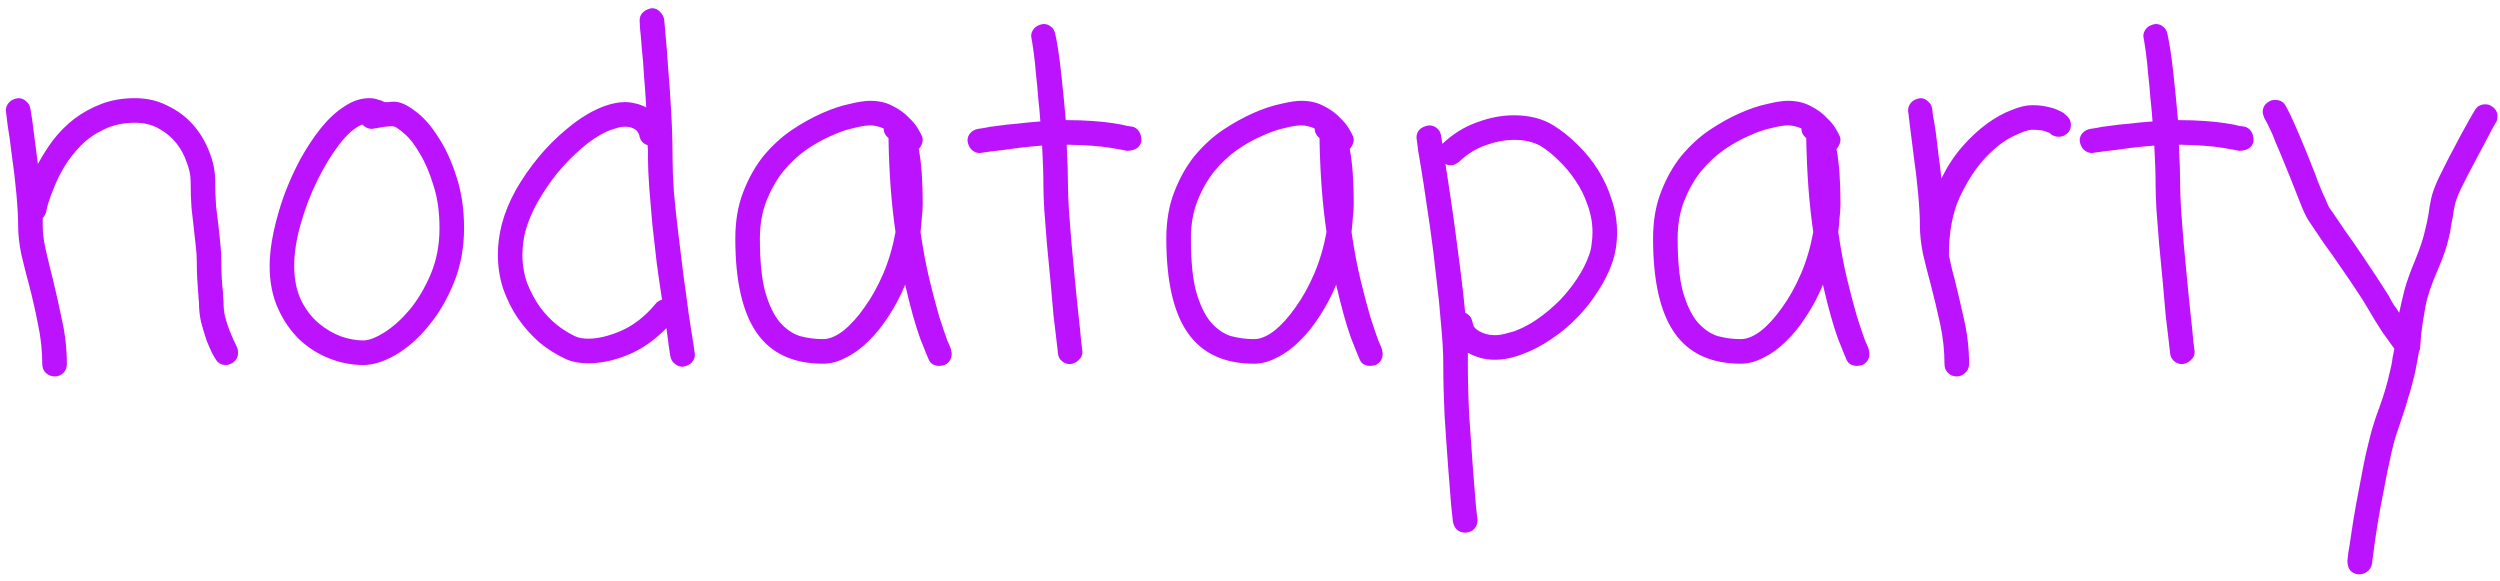 <svg width="267" height="62" viewBox="0 0 267 62" fill="none" xmlns="http://www.w3.org/2000/svg">
<path d="M23.875 32.375C23.875 32.812 23.922 33.266 24.016 33.734C24.141 34.203 24.281 34.656 24.438 35.094C24.594 35.5 24.75 35.875 24.906 36.219C25.062 36.562 25.188 36.828 25.281 37.016C25.375 37.203 25.422 37.422 25.422 37.672C25.422 38.172 25.203 38.547 24.766 38.797C24.641 38.859 24.531 38.906 24.438 38.938C24.344 38.969 24.234 38.984 24.109 38.984C23.609 38.984 23.234 38.75 22.984 38.281C22.953 38.25 22.844 38.062 22.656 37.719C22.469 37.344 22.266 36.875 22.047 36.312C21.859 35.75 21.672 35.125 21.484 34.438C21.328 33.75 21.25 33.062 21.25 32.375C21.25 32.219 21.234 32.047 21.203 31.859C21.203 31.641 21.188 31.406 21.156 31.156C21.125 30.719 21.094 30.25 21.062 29.75C21.031 29.219 21.016 28.594 21.016 27.875C21.016 27.406 20.984 26.922 20.922 26.422C20.859 25.891 20.797 25.312 20.734 24.688C20.641 23.906 20.547 23.078 20.453 22.203C20.391 21.297 20.359 20.344 20.359 19.344C20.359 18.719 20.219 18.047 19.938 17.328C19.688 16.578 19.312 15.891 18.812 15.266C18.312 14.641 17.688 14.125 16.938 13.719C16.219 13.312 15.375 13.109 14.406 13.109C13.188 13.109 12.094 13.344 11.125 13.812C10.188 14.25 9.375 14.812 8.688 15.5C8 16.188 7.406 16.938 6.906 17.75C6.438 18.531 6.062 19.281 5.781 20C5.5 20.688 5.281 21.281 5.125 21.781C5 22.281 4.938 22.562 4.938 22.625C4.844 22.906 4.719 23.125 4.562 23.281V24.125C4.562 24.875 4.672 25.734 4.891 26.703C5.109 27.672 5.359 28.703 5.641 29.797C5.984 31.203 6.312 32.672 6.625 34.203C6.969 35.734 7.141 37.297 7.141 38.891C7.141 39.266 7.016 39.578 6.766 39.828C6.516 40.078 6.203 40.203 5.828 40.203C5.484 40.203 5.172 40.078 4.891 39.828C4.641 39.578 4.516 39.266 4.516 38.891C4.516 37.453 4.359 36.016 4.047 34.578C3.766 33.141 3.453 31.766 3.109 30.453C2.797 29.297 2.516 28.188 2.266 27.125C2.047 26.031 1.938 25.031 1.938 24.125C1.938 23.219 1.875 22.078 1.75 20.703C1.625 19.328 1.469 18 1.281 16.719C1.125 15.406 0.969 14.281 0.812 13.344C0.688 12.375 0.625 11.859 0.625 11.797C0.625 11.484 0.734 11.203 0.953 10.953C1.172 10.703 1.5 10.547 1.938 10.484C2.281 10.484 2.562 10.594 2.781 10.812C3.031 11 3.188 11.266 3.25 11.609C3.25 11.672 3.281 11.875 3.344 12.219C3.406 12.531 3.469 12.969 3.531 13.531C3.594 14.062 3.672 14.672 3.766 15.359C3.859 16.047 3.953 16.766 4.047 17.516C4.516 16.641 5.062 15.781 5.688 14.938C6.344 14.094 7.094 13.344 7.938 12.688C8.812 12.031 9.781 11.5 10.844 11.094C11.906 10.688 13.094 10.484 14.406 10.484C15.688 10.484 16.844 10.75 17.875 11.281C18.938 11.781 19.844 12.453 20.594 13.297C21.344 14.141 21.922 15.094 22.328 16.156C22.766 17.219 22.984 18.281 22.984 19.344C22.984 20.281 23.016 21.172 23.078 22.016C23.172 22.859 23.266 23.641 23.359 24.359C23.422 24.984 23.484 25.594 23.547 26.188C23.609 26.781 23.641 27.344 23.641 27.875C23.641 29.125 23.688 30.125 23.781 30.875C23.812 31.156 23.828 31.422 23.828 31.672C23.859 31.891 23.875 32.125 23.875 32.375ZM38.781 36.359C39.375 36.359 40.125 36.078 41.031 35.516C41.969 34.922 42.875 34.109 43.75 33.078C44.625 32.016 45.375 30.75 46 29.281C46.625 27.812 46.938 26.172 46.938 24.359C46.938 22.609 46.719 21.078 46.281 19.766C45.875 18.422 45.391 17.297 44.828 16.391C44.297 15.453 43.75 14.75 43.188 14.281C42.656 13.812 42.266 13.547 42.016 13.484C41.484 13.484 41 13.531 40.562 13.625C40.156 13.688 39.875 13.734 39.719 13.766C39.344 13.766 39 13.609 38.688 13.297C37.906 13.609 37.094 14.312 36.25 15.406C35.406 16.5 34.625 17.781 33.906 19.25C33.188 20.688 32.594 22.234 32.125 23.891C31.656 25.516 31.422 27.016 31.422 28.391C31.422 29.828 31.672 31.062 32.172 32.094C32.672 33.094 33.297 33.906 34.047 34.531C34.797 35.156 35.594 35.625 36.438 35.938C37.281 36.219 38.062 36.359 38.781 36.359ZM42.062 10.859C42.719 10.859 43.469 11.188 44.312 11.844C45.188 12.469 46 13.375 46.75 14.562C47.531 15.719 48.188 17.125 48.719 18.781C49.281 20.438 49.562 22.297 49.562 24.359C49.562 26.453 49.203 28.391 48.484 30.172C47.766 31.953 46.859 33.5 45.766 34.812C44.703 36.125 43.531 37.156 42.25 37.906C41 38.625 39.844 38.984 38.781 38.984C37.562 38.984 36.359 38.75 35.172 38.281C33.984 37.812 32.922 37.141 31.984 36.266C31.047 35.359 30.281 34.25 29.688 32.938C29.094 31.625 28.797 30.109 28.797 28.391C28.797 27.297 28.938 26.094 29.219 24.781C29.5 23.469 29.875 22.156 30.344 20.844C30.844 19.5 31.422 18.219 32.078 17C32.766 15.75 33.5 14.641 34.281 13.672C35.062 12.703 35.891 11.938 36.766 11.375C37.641 10.781 38.531 10.484 39.438 10.484C39.781 10.484 40.078 10.531 40.328 10.625C40.609 10.688 40.859 10.781 41.078 10.906C41.234 10.906 41.391 10.906 41.547 10.906C41.703 10.875 41.875 10.859 42.062 10.859ZM70 32.469C70.156 32.25 70.391 32.094 70.703 32C70.516 30.781 70.328 29.484 70.141 28.109C69.984 26.703 69.828 25.328 69.672 23.984C69.547 22.609 69.438 21.312 69.344 20.094C69.25 18.844 69.203 17.766 69.203 16.859C69.203 16.641 69.203 16.422 69.203 16.203C69.203 15.984 69.188 15.75 69.156 15.5C68.656 15.344 68.359 14.984 68.266 14.422C68.266 14.359 68.219 14.266 68.125 14.141C68.062 13.984 67.906 13.844 67.656 13.719C67.406 13.594 67.109 13.531 66.766 13.531C66.422 13.531 66.078 13.594 65.734 13.719C65.391 13.812 65.078 13.922 64.797 14.047C63.922 14.453 63.031 15.047 62.125 15.828C61.219 16.609 60.359 17.484 59.547 18.453C58.766 19.422 58.062 20.453 57.438 21.547C56.844 22.609 56.406 23.641 56.125 24.641C55.906 25.484 55.797 26.344 55.797 27.219C55.797 28.312 55.969 29.328 56.312 30.266C56.688 31.203 57.141 32.047 57.672 32.797C58.234 33.547 58.844 34.188 59.5 34.719C60.156 35.219 60.781 35.609 61.375 35.891C61.75 36.078 62.234 36.172 62.828 36.172C63.859 36.172 65.031 35.891 66.344 35.328C67.688 34.734 68.906 33.781 70 32.469ZM71.828 16.859C71.828 17.859 71.875 19.062 71.969 20.469C72.094 21.875 72.25 23.344 72.438 24.875C72.625 26.406 72.812 27.938 73 29.469C73.219 30.969 73.406 32.344 73.562 33.594C73.75 34.812 73.906 35.812 74.031 36.594C74.156 37.375 74.219 37.797 74.219 37.859C74.219 38.172 74.109 38.453 73.891 38.703C73.672 38.953 73.344 39.109 72.906 39.172C72.594 39.172 72.312 39.062 72.062 38.844C71.812 38.656 71.656 38.391 71.594 38.047C71.594 37.984 71.547 37.688 71.453 37.156C71.391 36.625 71.297 35.922 71.172 35.047C69.891 36.359 68.516 37.312 67.047 37.906C65.578 38.5 64.188 38.797 62.875 38.797C61.812 38.797 60.953 38.625 60.297 38.281C59.359 37.844 58.453 37.266 57.578 36.547C56.734 35.797 55.984 34.953 55.328 34.016C54.672 33.047 54.141 31.984 53.734 30.828C53.359 29.672 53.172 28.453 53.172 27.172C53.172 26.141 53.312 25.062 53.594 23.938C53.906 22.75 54.406 21.531 55.094 20.281C55.812 19.031 56.625 17.859 57.531 16.766C58.438 15.672 59.422 14.688 60.484 13.812C61.547 12.906 62.609 12.203 63.672 11.703C64.797 11.172 65.828 10.906 66.766 10.906C67.141 10.906 67.5 10.953 67.844 11.047C68.188 11.109 68.578 11.25 69.016 11.469C68.953 10.312 68.875 9.188 68.781 8.094C68.719 7 68.641 6.031 68.547 5.188C68.484 4.312 68.422 3.609 68.359 3.078C68.328 2.547 68.312 2.25 68.312 2.188C68.312 1.844 68.422 1.562 68.641 1.344C68.891 1.094 69.219 0.938 69.625 0.875C69.969 0.875 70.25 1 70.469 1.25C70.719 1.469 70.875 1.75 70.938 2.094C70.938 2.188 70.984 2.719 71.078 3.688C71.172 4.656 71.266 5.859 71.359 7.297C71.484 8.734 71.594 10.312 71.688 12.031C71.781 13.719 71.828 15.328 71.828 16.859ZM87.906 36.219C88.562 36.219 89.281 35.922 90.062 35.328C90.844 34.703 91.594 33.875 92.312 32.844C93.062 31.812 93.734 30.609 94.328 29.234C94.922 27.828 95.359 26.344 95.641 24.781C95.422 23.281 95.25 21.703 95.125 20.047C95 18.391 94.922 16.625 94.891 14.75C94.547 14.469 94.375 14.125 94.375 13.719C94.156 13.625 93.922 13.547 93.672 13.484C93.453 13.422 93.203 13.391 92.922 13.391C92.516 13.391 91.938 13.484 91.188 13.672C90.438 13.828 89.625 14.109 88.75 14.516C87.875 14.891 86.984 15.391 86.078 16.016C85.203 16.641 84.391 17.406 83.641 18.312C82.922 19.219 82.328 20.266 81.859 21.453C81.391 22.641 81.156 23.984 81.156 25.484C81.156 27.859 81.344 29.75 81.719 31.156C82.125 32.562 82.641 33.641 83.266 34.391C83.922 35.141 84.641 35.641 85.422 35.891C86.234 36.109 87.062 36.219 87.906 36.219ZM98.312 24.781C98.594 26.719 98.922 28.453 99.297 29.984C99.672 31.516 100.016 32.812 100.328 33.875C100.672 34.938 100.953 35.766 101.172 36.359C101.422 36.922 101.547 37.219 101.547 37.25C101.578 37.344 101.594 37.438 101.594 37.531C101.625 37.594 101.641 37.672 101.641 37.766C101.641 38.328 101.391 38.734 100.891 38.984C100.641 39.047 100.453 39.078 100.328 39.078C99.734 39.078 99.344 38.828 99.156 38.328C99.094 38.203 98.797 37.469 98.266 36.125C97.766 34.75 97.234 32.844 96.672 30.406C96.172 31.625 95.578 32.75 94.891 33.781C94.234 34.812 93.516 35.703 92.734 36.453C91.984 37.203 91.188 37.781 90.344 38.188C89.531 38.625 88.719 38.844 87.906 38.844C84.719 38.844 82.359 37.75 80.828 35.562C79.297 33.375 78.531 30.016 78.531 25.484C78.531 23.609 78.812 21.953 79.375 20.516C79.938 19.047 80.656 17.766 81.531 16.672C82.438 15.578 83.438 14.656 84.531 13.906C85.656 13.156 86.75 12.547 87.812 12.078C88.875 11.609 89.859 11.281 90.766 11.094C91.672 10.875 92.391 10.766 92.922 10.766C93.859 10.766 94.672 10.953 95.359 11.328C96.047 11.672 96.609 12.078 97.047 12.547C97.516 12.984 97.859 13.406 98.078 13.812C98.297 14.188 98.406 14.391 98.406 14.422C98.5 14.578 98.547 14.75 98.547 14.938C98.547 15.25 98.406 15.578 98.125 15.922C98.406 17.391 98.547 19.328 98.547 21.734C98.547 22.234 98.516 22.734 98.453 23.234C98.422 23.734 98.375 24.25 98.312 24.781ZM120.953 13.531C121.234 13.594 121.469 13.766 121.656 14.047C121.844 14.328 121.922 14.688 121.891 15.125C121.734 15.781 121.203 16.109 120.297 16.109C120.297 16.078 119.719 15.969 118.562 15.781C117.406 15.594 115.859 15.484 113.922 15.453C114.016 17.234 114.062 18.703 114.062 19.859C114.062 20.453 114.094 21.297 114.156 22.391C114.25 23.484 114.344 24.688 114.438 26C114.562 27.281 114.688 28.609 114.812 29.984C114.938 31.328 115.062 32.562 115.188 33.688C115.312 34.781 115.406 35.703 115.469 36.453C115.562 37.172 115.609 37.547 115.609 37.578C115.609 37.922 115.484 38.203 115.234 38.422C115.016 38.672 114.703 38.828 114.297 38.891C113.953 38.891 113.656 38.781 113.406 38.562C113.156 38.344 113.016 38.062 112.984 37.719C112.984 37.625 112.938 37.203 112.844 36.453C112.75 35.703 112.641 34.781 112.516 33.688C112.422 32.562 112.312 31.328 112.188 29.984C112.062 28.641 111.938 27.328 111.812 26.047C111.719 24.734 111.625 23.531 111.531 22.438C111.469 21.344 111.438 20.484 111.438 19.859C111.438 18.672 111.391 17.234 111.297 15.547C110.484 15.609 109.688 15.688 108.906 15.781C108.125 15.875 107.422 15.969 106.797 16.062C106.203 16.125 105.703 16.188 105.297 16.25C104.922 16.312 104.703 16.344 104.641 16.344C104.328 16.344 104.047 16.234 103.797 16.016C103.547 15.797 103.391 15.469 103.328 15.031C103.328 14.719 103.422 14.453 103.609 14.234C103.828 13.984 104.109 13.828 104.453 13.766C104.484 13.766 104.688 13.734 105.062 13.672C105.469 13.578 105.969 13.5 106.562 13.438C107.188 13.344 107.891 13.266 108.672 13.203C109.453 13.109 110.266 13.031 111.109 12.969C111.047 12.094 110.969 11.234 110.875 10.391C110.812 9.516 110.734 8.688 110.641 7.906C110.578 7.094 110.5 6.344 110.406 5.656C110.312 4.969 110.219 4.375 110.125 3.875C110.125 3.562 110.234 3.281 110.453 3.031C110.672 2.781 111 2.625 111.438 2.562C111.75 2.562 112.016 2.656 112.234 2.844C112.484 3.031 112.641 3.297 112.703 3.641C112.922 4.609 113.125 5.938 113.312 7.625C113.5 9.312 113.672 11.047 113.828 12.828C114.891 12.828 115.844 12.859 116.688 12.922C117.562 12.984 118.297 13.062 118.891 13.156C119.516 13.25 120 13.344 120.344 13.438C120.719 13.5 120.922 13.531 120.953 13.531ZM133.938 36.219C134.594 36.219 135.312 35.922 136.094 35.328C136.875 34.703 137.625 33.875 138.344 32.844C139.094 31.812 139.766 30.609 140.359 29.234C140.953 27.828 141.391 26.344 141.672 24.781C141.453 23.281 141.281 21.703 141.156 20.047C141.031 18.391 140.953 16.625 140.922 14.75C140.578 14.469 140.406 14.125 140.406 13.719C140.188 13.625 139.953 13.547 139.703 13.484C139.484 13.422 139.234 13.391 138.953 13.391C138.547 13.391 137.969 13.484 137.219 13.672C136.469 13.828 135.656 14.109 134.781 14.516C133.906 14.891 133.016 15.391 132.109 16.016C131.234 16.641 130.422 17.406 129.672 18.312C128.953 19.219 128.359 20.266 127.891 21.453C127.422 22.641 127.188 23.984 127.188 25.484C127.188 27.859 127.375 29.75 127.75 31.156C128.156 32.562 128.672 33.641 129.297 34.391C129.953 35.141 130.672 35.641 131.453 35.891C132.266 36.109 133.094 36.219 133.938 36.219ZM144.344 24.781C144.625 26.719 144.953 28.453 145.328 29.984C145.703 31.516 146.047 32.812 146.359 33.875C146.703 34.938 146.984 35.766 147.203 36.359C147.453 36.922 147.578 37.219 147.578 37.25C147.609 37.344 147.625 37.438 147.625 37.531C147.656 37.594 147.672 37.672 147.672 37.766C147.672 38.328 147.422 38.734 146.922 38.984C146.672 39.047 146.484 39.078 146.359 39.078C145.766 39.078 145.375 38.828 145.188 38.328C145.125 38.203 144.828 37.469 144.297 36.125C143.797 34.75 143.266 32.844 142.703 30.406C142.203 31.625 141.609 32.75 140.922 33.781C140.266 34.812 139.547 35.703 138.766 36.453C138.016 37.203 137.219 37.781 136.375 38.188C135.562 38.625 134.75 38.844 133.938 38.844C130.75 38.844 128.391 37.75 126.859 35.562C125.328 33.375 124.562 30.016 124.562 25.484C124.562 23.609 124.844 21.953 125.406 20.516C125.969 19.047 126.688 17.766 127.562 16.672C128.469 15.578 129.469 14.656 130.562 13.906C131.688 13.156 132.781 12.547 133.844 12.078C134.906 11.609 135.891 11.281 136.797 11.094C137.703 10.875 138.422 10.766 138.953 10.766C139.891 10.766 140.703 10.953 141.391 11.328C142.078 11.672 142.641 12.078 143.078 12.547C143.547 12.984 143.891 13.406 144.109 13.812C144.328 14.188 144.438 14.391 144.438 14.422C144.531 14.578 144.578 14.75 144.578 14.938C144.578 15.25 144.438 15.578 144.156 15.922C144.438 17.391 144.578 19.328 144.578 21.734C144.578 22.234 144.547 22.734 144.484 23.234C144.453 23.734 144.406 24.25 144.344 24.781ZM169.703 27.266C169.859 26.859 169.953 26.453 169.984 26.047C170.047 25.641 170.078 25.234 170.078 24.828C170.078 23.828 169.906 22.859 169.562 21.922C169.25 20.984 168.828 20.125 168.297 19.344C167.766 18.531 167.172 17.812 166.516 17.188C165.859 16.531 165.203 16 164.547 15.594C163.766 15.156 162.828 14.938 161.734 14.938C160.766 14.938 159.75 15.125 158.688 15.5C157.625 15.875 156.672 16.469 155.828 17.281C155.516 17.531 155.219 17.656 154.938 17.656C154.75 17.656 154.562 17.609 154.375 17.516C154.531 18.484 154.703 19.609 154.891 20.891C155.078 22.141 155.266 23.469 155.453 24.875C155.641 26.281 155.828 27.719 156.016 29.188C156.203 30.656 156.359 32.062 156.484 33.406C156.922 33.594 157.188 33.953 157.281 34.484C157.281 34.516 157.312 34.625 157.375 34.812C157.469 35 157.672 35.188 157.984 35.375C158.484 35.656 159.031 35.797 159.625 35.797C160 35.797 160.359 35.75 160.703 35.656C161.078 35.562 161.422 35.469 161.734 35.375C162.578 35.062 163.406 34.625 164.219 34.062C165.062 33.469 165.844 32.812 166.562 32.094C167.281 31.344 167.906 30.562 168.438 29.75C169 28.906 169.422 28.078 169.703 27.266ZM165.906 13.391C166.812 13.953 167.672 14.641 168.484 15.453C169.328 16.266 170.062 17.172 170.688 18.172C171.312 19.172 171.797 20.234 172.141 21.359C172.516 22.484 172.703 23.641 172.703 24.828C172.703 25.984 172.531 27.062 172.188 28.062C171.844 29.062 171.344 30.062 170.688 31.062C170.062 32.062 169.328 33 168.484 33.875C167.641 34.75 166.703 35.531 165.672 36.219C164.672 36.906 163.656 37.438 162.625 37.812C161.594 38.219 160.594 38.422 159.625 38.422C158.625 38.422 157.672 38.172 156.766 37.672V38.797C156.766 40.516 156.812 42.344 156.906 44.281C157.031 46.219 157.156 48.016 157.281 49.672C157.406 51.328 157.516 52.703 157.609 53.797C157.734 54.922 157.797 55.516 157.797 55.578C157.797 55.922 157.688 56.219 157.469 56.469C157.25 56.719 156.922 56.859 156.484 56.891C156.141 56.891 155.844 56.781 155.594 56.562C155.375 56.344 155.234 56.062 155.172 55.719C155.172 55.688 155.109 55.109 154.984 53.984C154.891 52.891 154.781 51.5 154.656 49.812C154.531 48.156 154.406 46.344 154.281 44.375C154.188 42.406 154.141 40.547 154.141 38.797C154.141 37.672 154.062 36.297 153.906 34.672C153.781 33.047 153.609 31.359 153.391 29.609C153.203 27.828 152.984 26.062 152.734 24.312C152.484 22.562 152.25 20.984 152.031 19.578C151.812 18.172 151.625 17.031 151.469 16.156C151.344 15.25 151.281 14.766 151.281 14.703C151.281 13.984 151.719 13.547 152.594 13.391C152.938 13.391 153.219 13.484 153.438 13.672C153.688 13.859 153.844 14.125 153.906 14.469L154.047 15.359C155.172 14.297 156.406 13.531 157.75 13.062C159.094 12.562 160.406 12.312 161.688 12.312C163.344 12.312 164.75 12.672 165.906 13.391ZM185.922 36.219C186.578 36.219 187.297 35.922 188.078 35.328C188.859 34.703 189.609 33.875 190.328 32.844C191.078 31.812 191.75 30.609 192.344 29.234C192.938 27.828 193.375 26.344 193.656 24.781C193.438 23.281 193.266 21.703 193.141 20.047C193.016 18.391 192.938 16.625 192.906 14.75C192.562 14.469 192.391 14.125 192.391 13.719C192.172 13.625 191.938 13.547 191.688 13.484C191.469 13.422 191.219 13.391 190.938 13.391C190.531 13.391 189.953 13.484 189.203 13.672C188.453 13.828 187.641 14.109 186.766 14.516C185.891 14.891 185 15.391 184.094 16.016C183.219 16.641 182.406 17.406 181.656 18.312C180.938 19.219 180.344 20.266 179.875 21.453C179.406 22.641 179.172 23.984 179.172 25.484C179.172 27.859 179.359 29.75 179.734 31.156C180.141 32.562 180.656 33.641 181.281 34.391C181.938 35.141 182.656 35.641 183.438 35.891C184.25 36.109 185.078 36.219 185.922 36.219ZM196.328 24.781C196.609 26.719 196.938 28.453 197.312 29.984C197.688 31.516 198.031 32.812 198.344 33.875C198.688 34.938 198.969 35.766 199.188 36.359C199.438 36.922 199.562 37.219 199.562 37.25C199.594 37.344 199.609 37.438 199.609 37.531C199.641 37.594 199.656 37.672 199.656 37.766C199.656 38.328 199.406 38.734 198.906 38.984C198.656 39.047 198.469 39.078 198.344 39.078C197.75 39.078 197.359 38.828 197.172 38.328C197.109 38.203 196.812 37.469 196.281 36.125C195.781 34.75 195.25 32.844 194.688 30.406C194.188 31.625 193.594 32.75 192.906 33.781C192.25 34.812 191.531 35.703 190.75 36.453C190 37.203 189.203 37.781 188.359 38.188C187.547 38.625 186.734 38.844 185.922 38.844C182.734 38.844 180.375 37.75 178.844 35.562C177.312 33.375 176.547 30.016 176.547 25.484C176.547 23.609 176.828 21.953 177.391 20.516C177.953 19.047 178.672 17.766 179.547 16.672C180.453 15.578 181.453 14.656 182.547 13.906C183.672 13.156 184.766 12.547 185.828 12.078C186.891 11.609 187.875 11.281 188.781 11.094C189.688 10.875 190.406 10.766 190.938 10.766C191.875 10.766 192.688 10.953 193.375 11.328C194.062 11.672 194.625 12.078 195.062 12.547C195.531 12.984 195.875 13.406 196.094 13.812C196.312 14.188 196.422 14.391 196.422 14.422C196.516 14.578 196.562 14.75 196.562 14.938C196.562 15.25 196.422 15.578 196.141 15.922C196.422 17.391 196.562 19.328 196.562 21.734C196.562 22.234 196.531 22.734 196.469 23.234C196.438 23.734 196.391 24.25 196.328 24.781ZM217 11.234C217.688 11.234 218.266 11.297 218.734 11.422C219.203 11.516 219.578 11.641 219.859 11.797C220.172 11.922 220.406 12.062 220.562 12.219C220.75 12.375 220.875 12.5 220.938 12.594C221.094 12.812 221.172 13.047 221.172 13.297C221.172 13.797 220.984 14.156 220.609 14.375C220.422 14.531 220.172 14.609 219.859 14.609C219.484 14.609 219.156 14.469 218.875 14.188C218.812 14.156 218.641 14.094 218.359 14C218.109 13.906 217.656 13.859 217 13.859C216.625 13.859 215.953 14.094 214.984 14.562C214.016 15.031 213.031 15.797 212.031 16.859C211.031 17.922 210.125 19.312 209.312 21.031C208.531 22.719 208.141 24.797 208.141 27.266C208.234 27.672 208.328 28.094 208.422 28.531C208.516 28.938 208.625 29.359 208.75 29.797C209.094 31.203 209.438 32.672 209.781 34.203C210.125 35.734 210.297 37.297 210.297 38.891C210.297 39.266 210.156 39.578 209.875 39.828C209.625 40.078 209.328 40.203 208.984 40.203C208.609 40.203 208.297 40.078 208.047 39.828C207.797 39.578 207.672 39.266 207.672 38.891C207.672 37.453 207.516 36.016 207.203 34.578C206.891 33.141 206.562 31.766 206.219 30.453C205.906 29.297 205.625 28.188 205.375 27.125C205.156 26.031 205.047 25.031 205.047 24.125C205.047 23.219 204.984 22.078 204.859 20.703C204.734 19.328 204.578 18 204.391 16.719C204.234 15.406 204.094 14.281 203.969 13.344C203.844 12.375 203.781 11.859 203.781 11.797C203.781 11.484 203.891 11.203 204.109 10.953C204.328 10.703 204.656 10.547 205.094 10.484C205.406 10.484 205.672 10.594 205.891 10.812C206.141 11 206.297 11.266 206.359 11.609C206.359 11.672 206.391 11.938 206.453 12.406C206.547 12.844 206.641 13.406 206.734 14.094C206.828 14.781 206.922 15.562 207.016 16.438C207.141 17.312 207.25 18.188 207.344 19.062C207.969 17.781 208.703 16.656 209.547 15.688C210.422 14.688 211.312 13.859 212.219 13.203C213.125 12.547 214 12.062 214.844 11.75C215.688 11.406 216.406 11.234 217 11.234ZM239.734 13.531C240.016 13.594 240.25 13.766 240.438 14.047C240.625 14.328 240.703 14.688 240.672 15.125C240.516 15.781 239.984 16.109 239.078 16.109C239.078 16.078 238.5 15.969 237.344 15.781C236.188 15.594 234.641 15.484 232.703 15.453C232.797 17.234 232.844 18.703 232.844 19.859C232.844 20.453 232.875 21.297 232.938 22.391C233.031 23.484 233.125 24.688 233.219 26C233.344 27.281 233.469 28.609 233.594 29.984C233.719 31.328 233.844 32.562 233.969 33.688C234.094 34.781 234.188 35.703 234.25 36.453C234.344 37.172 234.391 37.547 234.391 37.578C234.391 37.922 234.266 38.203 234.016 38.422C233.797 38.672 233.484 38.828 233.078 38.891C232.734 38.891 232.438 38.781 232.188 38.562C231.938 38.344 231.797 38.062 231.766 37.719C231.766 37.625 231.719 37.203 231.625 36.453C231.531 35.703 231.422 34.781 231.297 33.688C231.203 32.562 231.094 31.328 230.969 29.984C230.844 28.641 230.719 27.328 230.594 26.047C230.5 24.734 230.406 23.531 230.312 22.438C230.25 21.344 230.219 20.484 230.219 19.859C230.219 18.672 230.172 17.234 230.078 15.547C229.266 15.609 228.469 15.688 227.688 15.781C226.906 15.875 226.203 15.969 225.578 16.062C224.984 16.125 224.484 16.188 224.078 16.25C223.703 16.312 223.484 16.344 223.422 16.344C223.109 16.344 222.828 16.234 222.578 16.016C222.328 15.797 222.172 15.469 222.109 15.031C222.109 14.719 222.203 14.453 222.391 14.234C222.609 13.984 222.891 13.828 223.234 13.766C223.266 13.766 223.469 13.734 223.844 13.672C224.25 13.578 224.75 13.5 225.344 13.438C225.969 13.344 226.672 13.266 227.453 13.203C228.234 13.109 229.047 13.031 229.891 12.969C229.828 12.094 229.75 11.234 229.656 10.391C229.594 9.516 229.516 8.688 229.422 7.906C229.359 7.094 229.281 6.344 229.188 5.656C229.094 4.969 229 4.375 228.906 3.875C228.906 3.562 229.016 3.281 229.234 3.031C229.453 2.781 229.781 2.625 230.219 2.562C230.531 2.562 230.797 2.656 231.016 2.844C231.266 3.031 231.422 3.297 231.484 3.641C231.703 4.609 231.906 5.938 232.094 7.625C232.281 9.312 232.453 11.047 232.609 12.828C233.672 12.828 234.625 12.859 235.469 12.922C236.344 12.984 237.078 13.062 237.672 13.156C238.297 13.25 238.781 13.344 239.125 13.438C239.5 13.5 239.703 13.531 239.734 13.531ZM266.078 11.328C266.516 11.578 266.734 11.953 266.734 12.453C266.734 12.734 266.672 12.953 266.547 13.109L266.172 13.766C265.922 14.234 265.609 14.828 265.234 15.547C264.859 16.234 264.453 17 264.016 17.844C263.578 18.656 263.172 19.453 262.797 20.234C262.484 20.891 262.281 21.438 262.188 21.875C262.094 22.281 262.016 22.719 261.953 23.188C261.891 23.5 261.828 23.828 261.766 24.172C261.734 24.516 261.656 24.922 261.531 25.391C261.438 25.828 261.297 26.328 261.109 26.891C260.922 27.453 260.672 28.094 260.359 28.812C259.672 30.375 259.234 31.672 259.047 32.703C258.859 33.703 258.703 34.703 258.578 35.703L258.484 36.969C258.484 37.188 258.438 37.391 258.344 37.578C258.281 37.922 258.219 38.266 258.156 38.609C258.094 38.984 258.016 39.391 257.922 39.828C257.672 40.891 257.438 41.75 257.219 42.406C257.031 43.094 256.828 43.75 256.609 44.375C256.359 45.094 256.094 45.891 255.812 46.766C255.562 47.641 255.281 48.844 254.969 50.375C254.688 51.781 254.438 53.078 254.219 54.266C254 55.484 253.828 56.531 253.703 57.406C253.578 58.281 253.484 58.969 253.422 59.469L253.328 60.219C253.266 60.562 253.109 60.828 252.859 61.016C252.609 61.234 252.281 61.344 251.875 61.344C251.094 61.25 250.703 60.766 250.703 59.891C250.703 59.859 250.734 59.578 250.797 59.047C250.891 58.547 251 57.844 251.125 56.938C251.25 56.062 251.422 55.016 251.641 53.797C251.859 52.609 252.109 51.297 252.391 49.859C252.547 49.047 252.703 48.328 252.859 47.703C253.016 47.078 253.156 46.516 253.281 46.016C253.438 45.516 253.578 45.062 253.703 44.656C253.859 44.25 254 43.859 254.125 43.484C254.344 42.891 254.547 42.281 254.734 41.656C254.922 41.031 255.125 40.234 255.344 39.266C255.438 38.891 255.5 38.531 255.531 38.188C255.594 37.875 255.656 37.562 255.719 37.25C255.406 36.812 254.969 36.203 254.406 35.422C253.875 34.609 253.359 33.766 252.859 32.891C252.578 32.391 252.172 31.75 251.641 30.969C251.109 30.156 250.547 29.328 249.953 28.484C249.391 27.641 248.828 26.844 248.266 26.094C247.734 25.312 247.312 24.688 247 24.219L246.625 23.656C246.438 23.406 246.188 22.922 245.875 22.203C245.594 21.484 245.156 20.375 244.562 18.875C244.312 18.281 244.062 17.672 243.812 17.047C243.562 16.422 243.312 15.828 243.062 15.266C242.844 14.672 242.625 14.156 242.406 13.719C242.188 13.25 242 12.891 241.844 12.641C241.719 12.328 241.656 12.109 241.656 11.984C241.656 11.484 241.875 11.109 242.312 10.859C242.469 10.734 242.688 10.672 242.969 10.672C243.5 10.672 243.875 10.875 244.094 11.281C244.438 11.875 244.875 12.797 245.406 14.047C245.938 15.266 246.469 16.562 247 17.938C247.188 18.375 247.359 18.828 247.516 19.297C247.703 19.734 247.875 20.156 248.031 20.562C248.219 20.938 248.375 21.281 248.5 21.594C248.625 21.906 248.719 22.109 248.781 22.203L249.156 22.719C249.469 23.188 249.891 23.812 250.422 24.594C250.984 25.375 251.562 26.203 252.156 27.078C252.75 27.953 253.312 28.797 253.844 29.609C254.375 30.422 254.797 31.078 255.109 31.578C255.266 31.891 255.438 32.203 255.625 32.516C255.844 32.797 256.047 33.094 256.234 33.406C256.391 32.656 256.578 31.844 256.797 30.969C257.047 30.062 257.422 29.016 257.922 27.828C258.453 26.516 258.797 25.5 258.953 24.781C259.141 24.031 259.281 23.375 259.375 22.812C259.438 22.281 259.531 21.734 259.656 21.172C259.781 20.609 260.031 19.922 260.406 19.109C260.781 18.328 261.188 17.516 261.625 16.672C262.062 15.828 262.469 15.062 262.844 14.375C263.25 13.656 263.578 13.062 263.828 12.594C264.109 12.125 264.266 11.859 264.297 11.797C264.547 11.359 264.922 11.141 265.422 11.141C265.703 11.141 265.922 11.203 266.078 11.328Z" fill="#BC13FE"/>
</svg>
